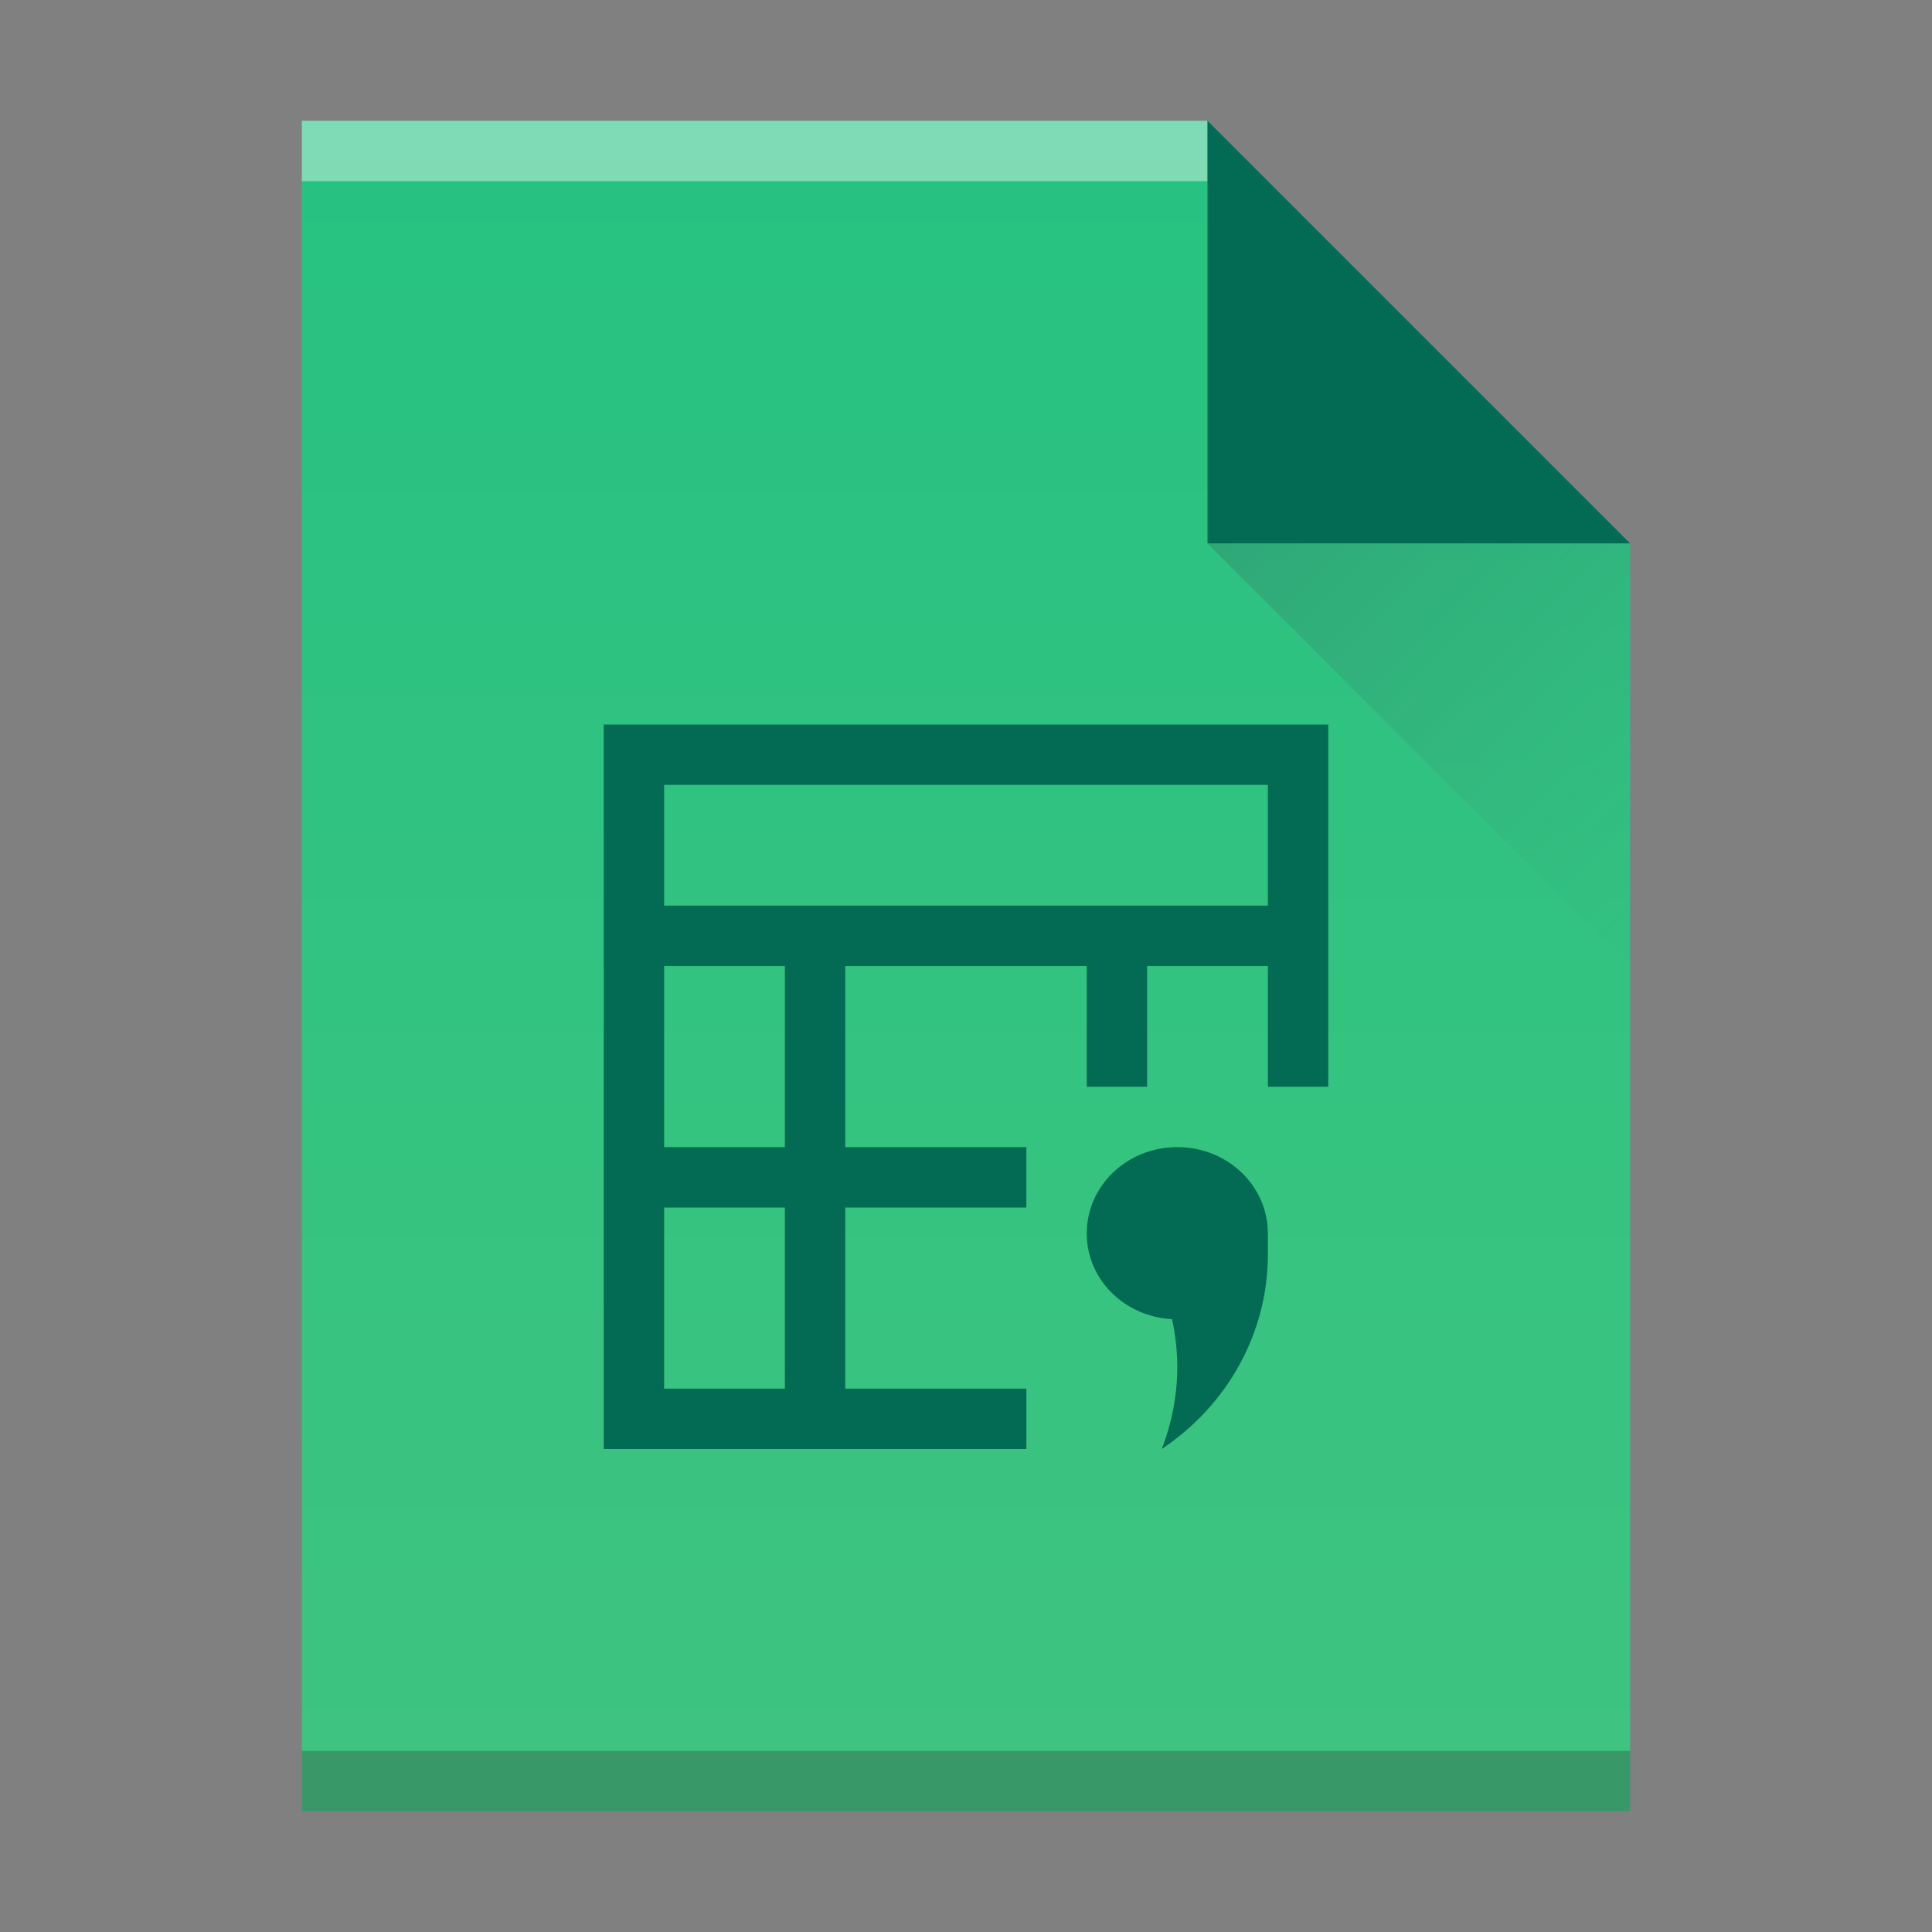 <svg width="32" xmlns="http://www.w3.org/2000/svg" height="32">
 <rect width="100%" height="100%" fill="#808080" stroke="none"/>
 <defs>
  <linearGradient id="a" y1="61" y2="3" x2="0" gradientUnits="userSpaceOnUse" gradientTransform="matrix(.5 0 0-.483 384.57 547.25)">
   <stop stop-color="#26c281"/>
   <stop offset="1" stop-color="#3fc380"/>
  </linearGradient>
  <linearGradient id="b" y1="518.04" y2="524.8" x2="0" gradientUnits="userSpaceOnUse">
   <stop stop-color="#036b53"/>
   <stop offset="1" stop-color="#036b53"/>
  </linearGradient>
  <linearGradient id="c" y1="524.8" x1="404.57" y2="531.8" x2="411.57" gradientUnits="userSpaceOnUse">
   <stop stop-color="#383e51"/>
   <stop offset="1" stop-color="#655c6f" stop-opacity="0"/>
  </linearGradient>
 </defs>
 <g transform="translate(-384.57-515.8)">
  <path fill="url(#a)" d="m389.57 545.8v-28h15l7 7v21h-7z"/>
  <g transform="scale(1-1)">
   <rect width="15" x="389.57" y="-518.8" fill="#ffffff" height="1" fill-opacity=".412"/>
   <rect width="22" x="389.57" y="-545.8" fill="#2e3132" height="1" fill-opacity=".294"/>
  </g>
  <g fill-rule="evenodd">
   <path fill="url(#b)" d="m411.57 524.8l-7-7v7z"/>
   <path opacity=".2" fill="url(#c)" d="m411.57 531.8l-7-7h7z"/>
  </g>
  <path fill="#036b53" d="m394.57 527.8v12h7v-1h-3v-3h3v-1h-3v-3h4v2h1v-2h2v2h1v-6h-11zm1 1h10v2h-10zm0 3h2v3h-2zm8.5 3c-.831 0-1.5.638-1.5 1.43 0 .763.623 1.376 1.412 1.42.058.262.087.528.088.795-.002.463-.089.922-.258 1.355 1.1-.734 1.756-1.933 1.758-3.213v-.357c0-.792-.669-1.43-1.5-1.43m-8.5 1h2v3h-2z"/>
 </g>
</svg>
